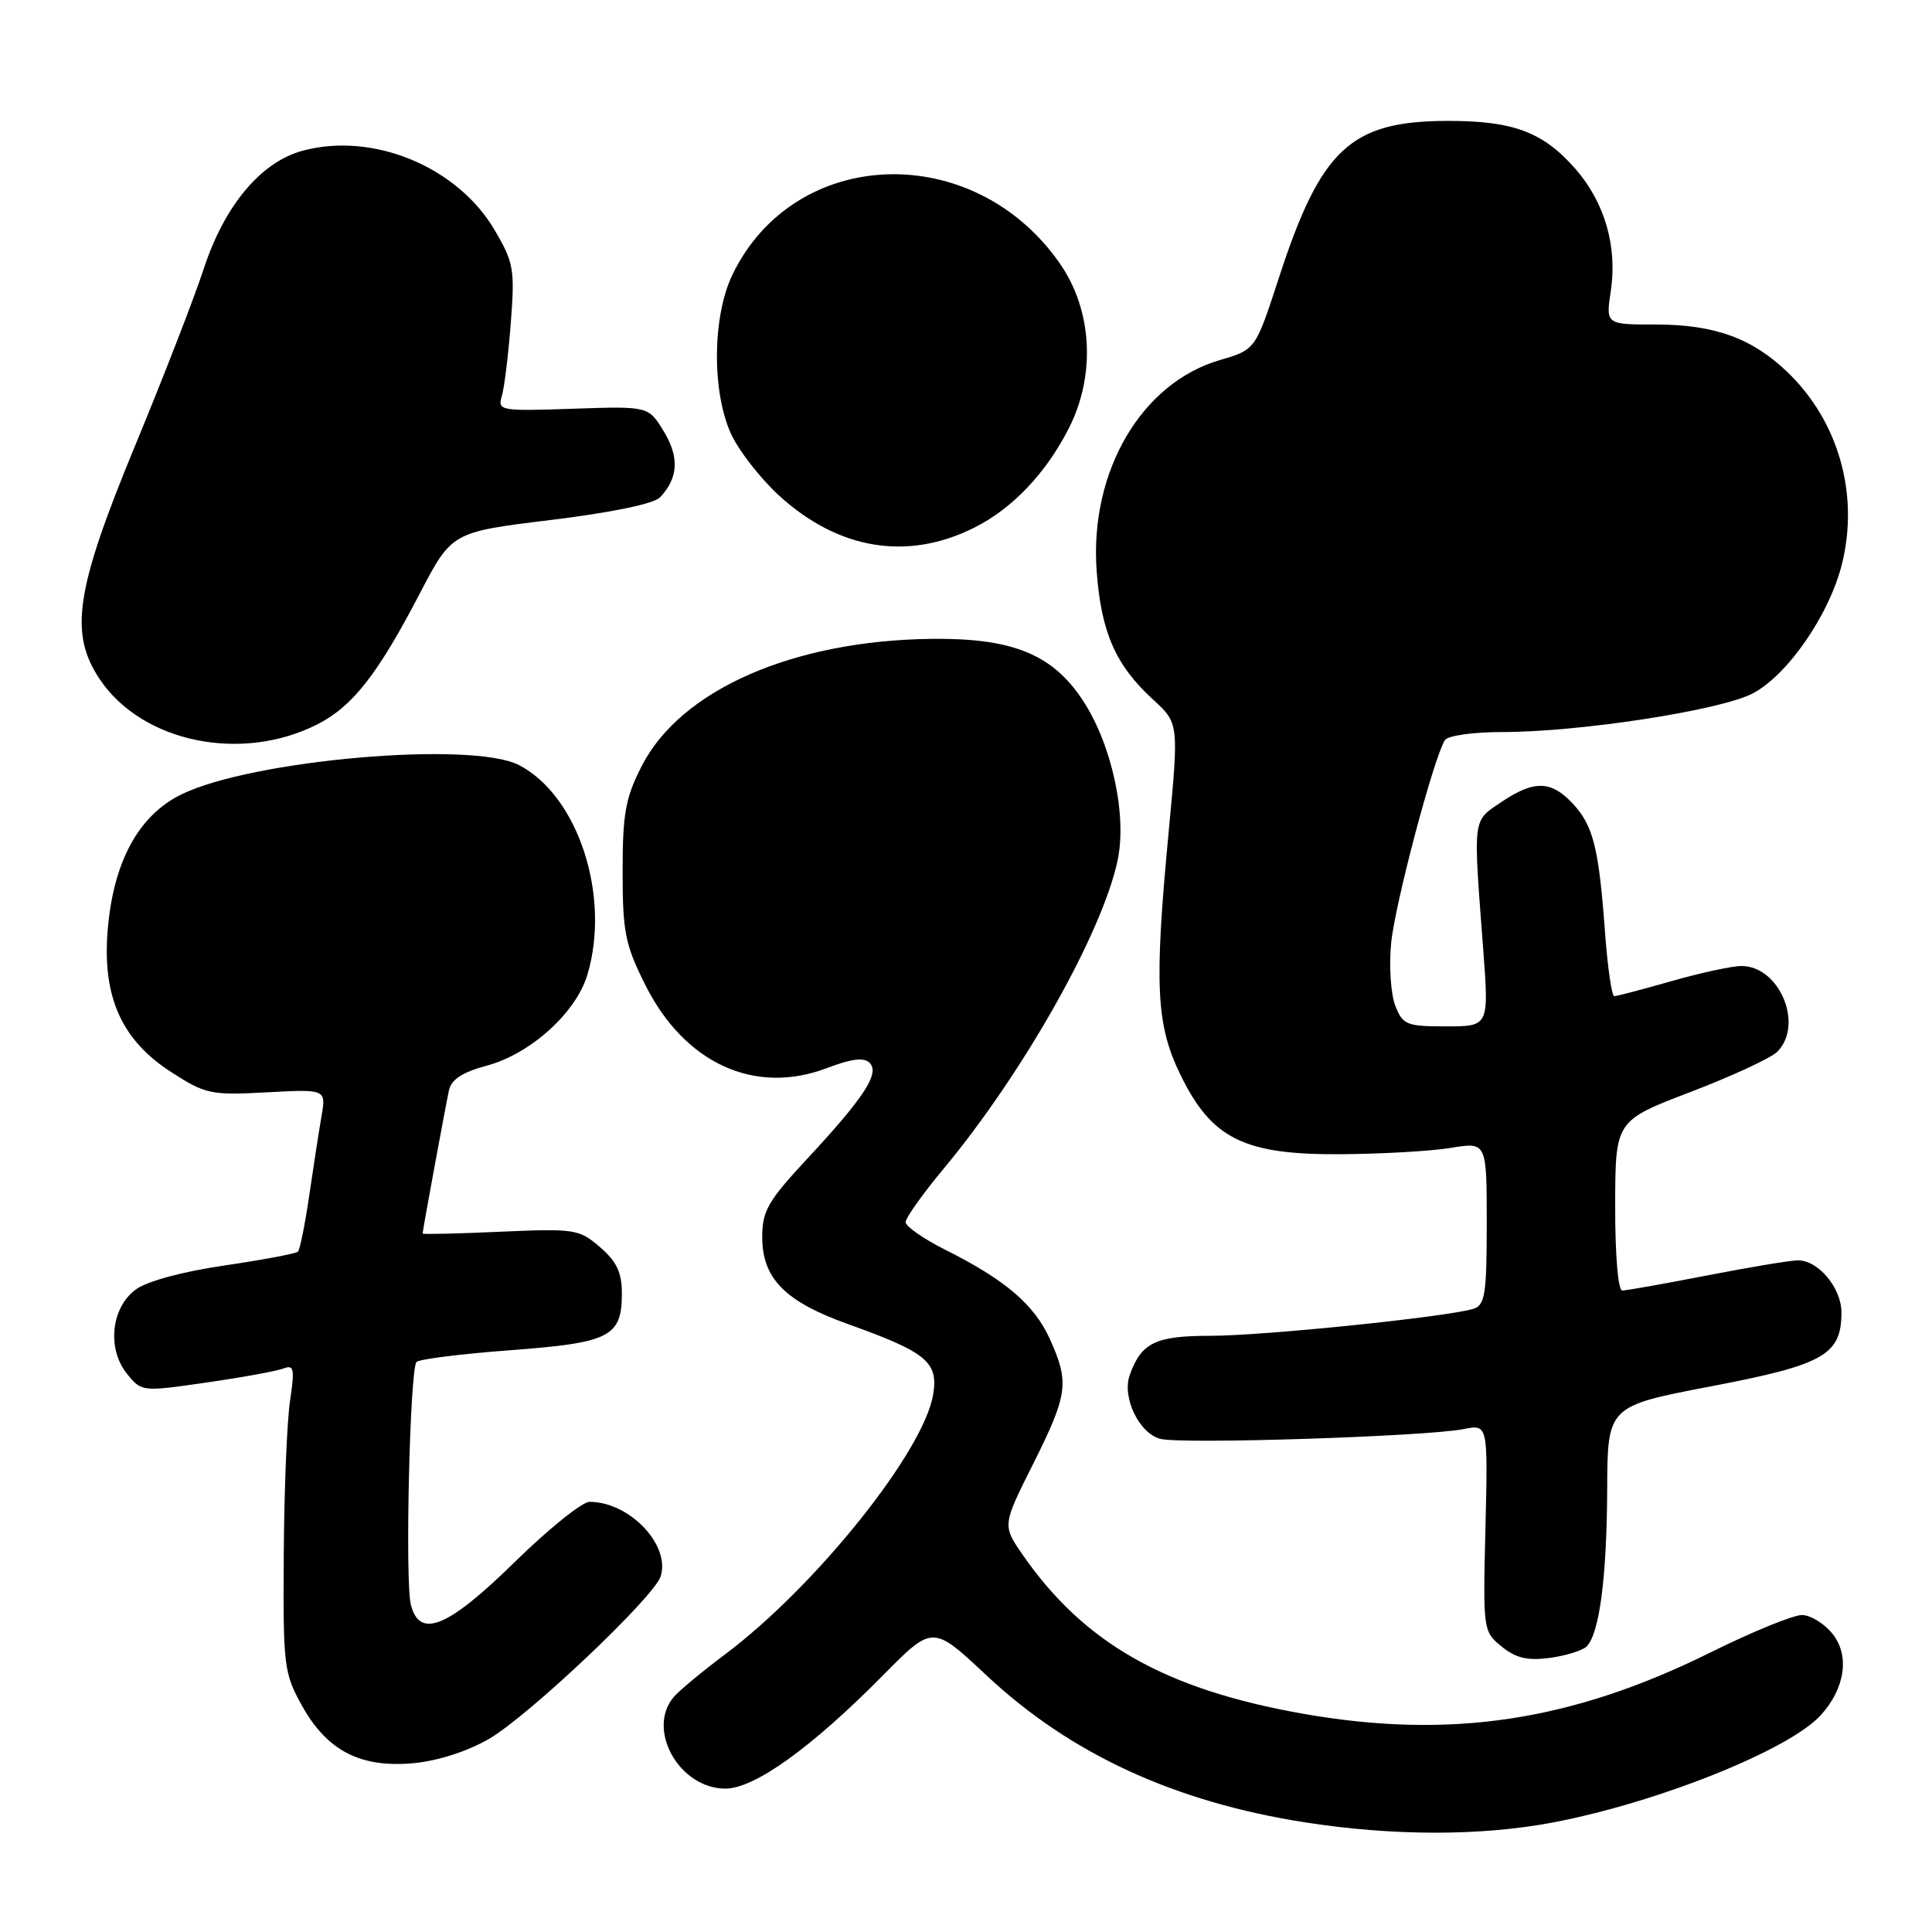 <?xml version="1.0" encoding="UTF-8" standalone="no"?>
<!DOCTYPE svg PUBLIC "-//W3C//DTD SVG 1.1//EN" "http://www.w3.org/Graphics/SVG/1.1/DTD/svg11.dtd" >
<svg xmlns="http://www.w3.org/2000/svg" xmlns:xlink="http://www.w3.org/1999/xlink" version="1.1" viewBox="0 0 256 256">
 <g >
 <path fill="currentColor"
d=" M 205.75 241.49 C 219.69 238.84 237.12 231.86 241.28 227.25 C 244.48 223.71 245.11 219.41 242.85 216.53 C 241.75 215.14 239.91 214.00 238.76 214.00 C 237.60 214.00 232.12 216.24 226.58 218.99 C 208.22 228.08 192.18 230.49 172.77 227.10 C 154.47 223.89 143.66 217.78 135.52 206.03 C 132.81 202.12 132.81 202.12 136.91 193.95 C 141.52 184.73 141.72 183.19 139.09 177.38 C 137.02 172.84 133.18 169.57 125.25 165.60 C 122.36 164.15 120.00 162.50 120.00 161.94 C 120.00 161.37 122.25 158.21 124.99 154.92 C 135.54 142.24 146.01 123.71 148.08 114.05 C 149.37 108.05 147.32 98.62 143.46 92.77 C 139.45 86.69 134.15 84.54 123.50 84.65 C 105.13 84.86 90.22 91.38 85.05 101.47 C 82.87 105.72 82.50 107.77 82.50 115.47 C 82.50 123.50 82.83 125.16 85.50 130.50 C 90.71 140.91 100.02 145.17 109.59 141.52 C 112.83 140.28 114.48 140.08 115.23 140.83 C 116.61 142.21 114.52 145.41 106.87 153.64 C 101.76 159.14 101.00 160.46 101.00 163.92 C 101.00 169.40 104.01 172.46 112.34 175.44 C 122.78 179.18 124.35 180.47 123.65 184.77 C 122.43 192.29 108.12 210.17 96.09 219.20 C 93.02 221.50 89.94 224.06 89.25 224.89 C 85.63 229.22 90.04 237.00 96.11 237.00 C 99.99 237.00 107.53 231.58 117.04 221.95 C 123.59 215.32 123.59 215.32 130.71 221.99 C 141.81 232.40 155.63 238.77 172.91 241.47 C 184.60 243.29 196.21 243.30 205.75 241.49 Z  M 64.80 230.41 C 70.06 227.35 86.66 211.64 87.54 208.88 C 88.86 204.71 83.41 199.00 78.11 199.00 C 77.14 199.00 72.67 202.60 68.18 207.00 C 59.34 215.67 55.59 217.21 54.44 212.63 C 53.65 209.48 54.31 181.35 55.19 180.47 C 55.57 180.09 61.17 179.39 67.64 178.91 C 80.85 177.92 82.40 177.13 82.40 171.38 C 82.40 168.60 81.71 167.15 79.50 165.25 C 76.73 162.86 76.16 162.78 66.30 163.21 C 60.64 163.47 56.00 163.57 56.00 163.45 C 56.00 163.05 59.03 146.58 59.49 144.47 C 59.80 143.04 61.28 142.07 64.45 141.22 C 70.27 139.67 76.32 134.21 77.83 129.17 C 80.95 118.75 76.61 105.44 68.77 101.38 C 62.51 98.14 33.31 100.69 24.00 105.28 C 18.32 108.08 14.99 114.26 14.26 123.35 C 13.56 132.12 16.13 137.84 22.69 142.06 C 27.24 144.99 27.93 145.14 35.35 144.74 C 43.21 144.32 43.21 144.32 42.60 147.91 C 42.26 149.88 41.53 154.62 40.97 158.44 C 40.41 162.26 39.74 165.59 39.48 165.85 C 39.22 166.11 34.85 166.93 29.76 167.68 C 24.20 168.49 19.50 169.76 18.00 170.86 C 14.71 173.28 14.15 178.72 16.83 182.04 C 18.76 184.42 18.82 184.43 27.37 183.19 C 32.11 182.51 36.69 181.67 37.57 181.33 C 38.95 180.80 39.07 181.37 38.43 185.61 C 38.03 188.30 37.65 197.47 37.60 206.00 C 37.50 220.77 37.62 221.71 40.01 226.00 C 43.34 232.00 47.78 234.28 54.80 233.63 C 58.01 233.33 61.95 232.06 64.80 230.41 Z  M 210.24 218.16 C 211.93 216.47 212.91 209.00 212.96 197.41 C 213.00 186.32 213.00 186.32 226.75 183.69 C 241.70 180.83 244.00 179.53 244.00 173.89 C 244.00 170.67 240.94 167.00 238.25 167.00 C 237.29 167.00 231.87 167.90 226.21 169.00 C 220.56 170.10 215.50 171.00 214.96 171.00 C 214.40 171.00 214.01 166.32 214.02 159.75 C 214.04 148.50 214.04 148.50 224.01 144.69 C 229.50 142.59 234.66 140.20 235.49 139.37 C 239.06 135.80 235.80 128.00 230.75 128.00 C 229.51 128.00 225.35 128.90 221.50 130.00 C 217.65 131.10 214.23 132.00 213.90 132.00 C 213.57 132.00 213.03 128.29 212.69 123.75 C 211.87 112.41 211.13 109.43 208.43 106.51 C 205.54 103.40 203.26 103.35 198.90 106.30 C 195.09 108.88 195.19 108.08 196.53 125.75 C 197.30 136.00 197.30 136.00 191.63 136.00 C 186.36 136.00 185.87 135.80 184.88 133.25 C 184.29 131.74 184.04 128.03 184.33 125.00 C 184.81 119.91 189.93 100.54 191.45 98.08 C 191.82 97.48 195.16 97.00 199.02 97.00 C 209.27 97.00 227.76 94.16 232.17 91.92 C 236.82 89.54 242.40 81.47 244.08 74.69 C 246.36 65.46 243.60 55.78 236.84 49.30 C 232.15 44.80 227.16 43.00 219.42 43.00 C 212.77 43.00 212.77 43.00 213.44 38.55 C 214.33 32.64 212.62 26.78 208.72 22.34 C 204.45 17.48 200.49 16.00 191.78 16.02 C 178.95 16.05 175.02 19.71 169.43 36.90 C 166.36 46.33 166.36 46.33 161.64 47.71 C 151.23 50.74 144.36 62.50 145.31 75.63 C 145.90 83.76 147.81 88.13 152.76 92.67 C 156.21 95.84 156.21 95.84 154.86 110.17 C 152.92 130.59 153.18 135.80 156.44 142.47 C 160.57 150.90 164.84 153.02 177.59 152.94 C 183.04 152.91 189.64 152.53 192.25 152.10 C 197.00 151.32 197.00 151.32 197.00 162.09 C 197.00 171.48 196.77 172.94 195.25 173.42 C 191.85 174.49 167.42 177.00 160.41 177.00 C 153.10 177.00 151.22 177.91 149.69 182.22 C 148.65 185.18 150.95 189.95 153.77 190.66 C 156.68 191.39 189.03 190.34 193.94 189.36 C 197.16 188.72 197.16 188.72 196.83 202.44 C 196.50 216.03 196.52 216.18 198.98 218.18 C 200.87 219.71 202.40 220.07 205.36 219.68 C 207.49 219.39 209.69 218.71 210.24 218.16 Z  M 42.09 95.96 C 46.73 93.59 50.06 89.33 55.61 78.67 C 59.87 70.50 59.87 70.50 73.00 68.90 C 81.08 67.91 86.65 66.75 87.46 65.90 C 89.88 63.34 90.04 60.59 87.95 57.15 C 85.92 53.82 85.92 53.82 75.91 54.16 C 66.29 54.49 65.92 54.42 66.49 52.50 C 66.82 51.40 67.36 47.05 67.68 42.82 C 68.23 35.71 68.08 34.80 65.55 30.50 C 60.62 22.09 49.43 17.46 40.10 19.97 C 34.58 21.46 29.74 27.23 27.00 35.61 C 25.76 39.40 21.66 49.98 17.87 59.13 C 9.99 78.21 9.13 83.94 13.25 90.05 C 18.88 98.39 32.03 101.09 42.09 95.96 Z  M 129.13 69.90 C 134.17 67.37 138.63 62.67 141.65 56.70 C 145.20 49.69 144.74 41.12 140.47 34.96 C 129.08 18.52 105.33 19.30 97.06 36.38 C 94.39 41.90 94.30 51.87 96.87 57.50 C 97.88 59.70 100.72 63.35 103.18 65.62 C 111.06 72.85 120.25 74.37 129.13 69.90 Z "/>
</g>
</svg>